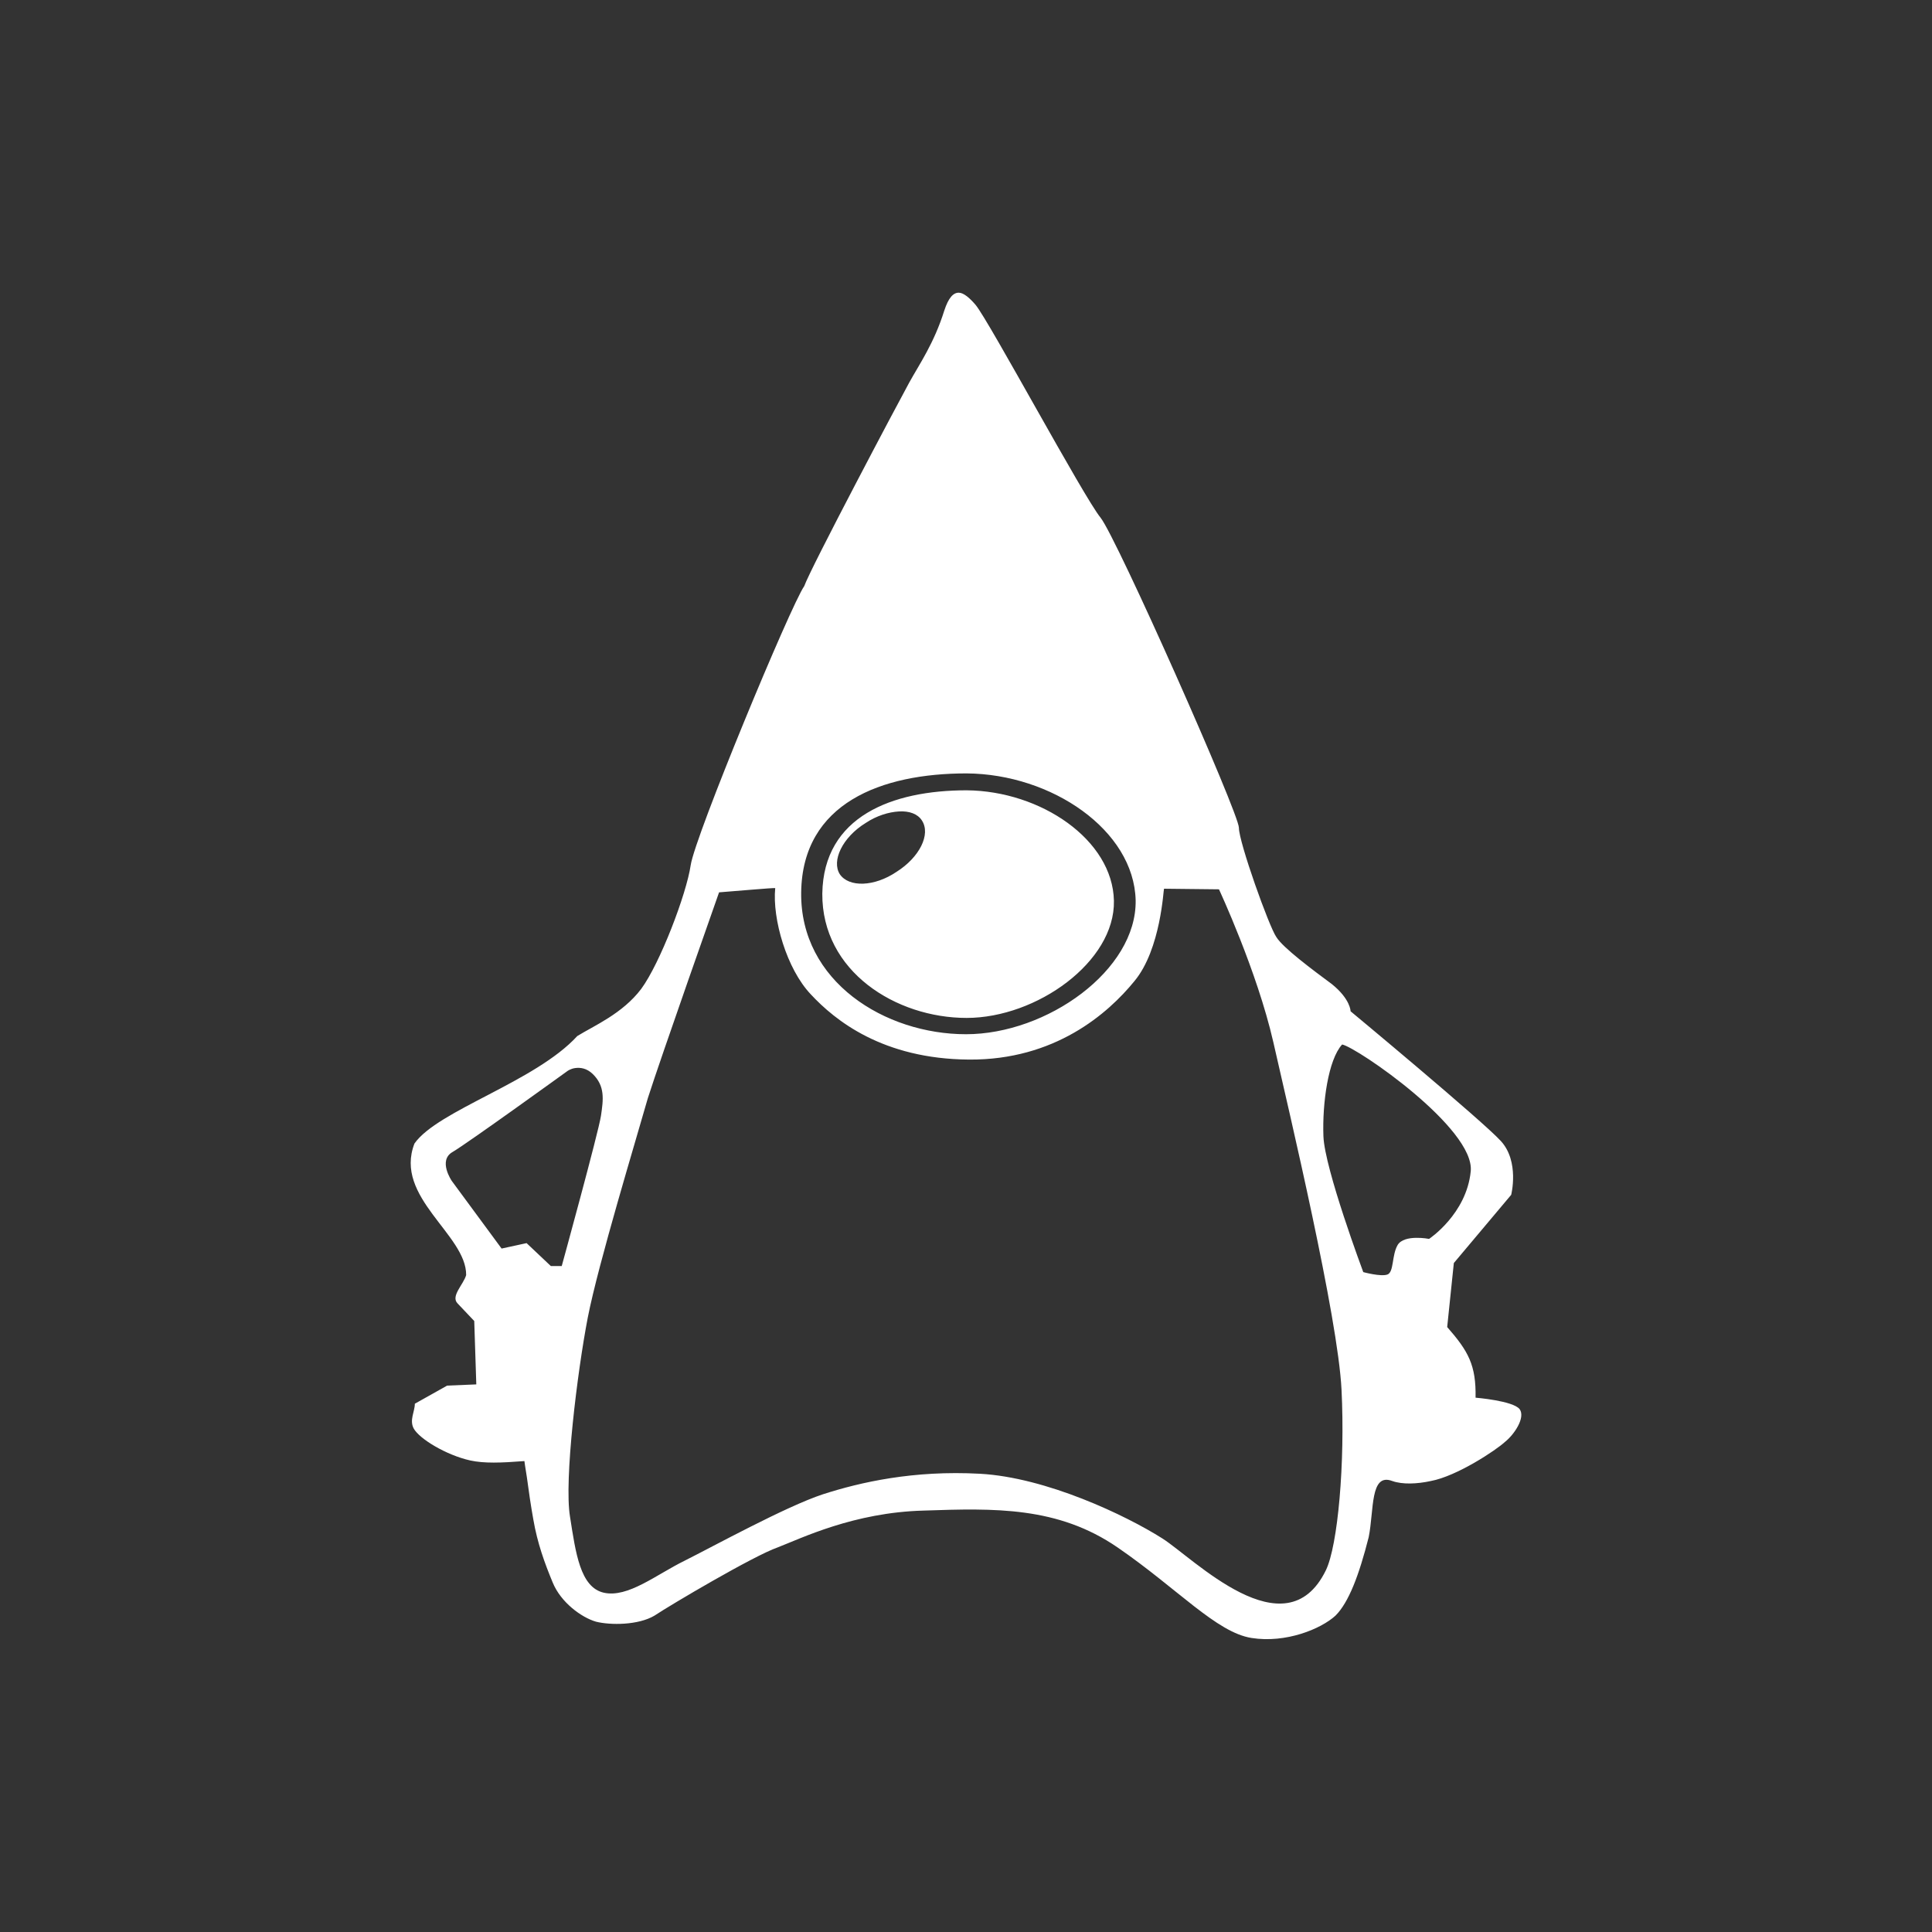 <?xml version="1.0" encoding="UTF-8" standalone="no"?>
<svg xmlns="http://www.w3.org/2000/svg" height="32" width="32" version="1.0">
 <path style="color:#000000;fill:#333" d="m0 0v32h32v-32z"/>
 <path style="fill:#fff;clip-rule:evenodd;fill-rule:evenodd" d="m15.88 4.848c-0.09-0.001-0.17 0.082-0.24 0.297-0.17 0.542-0.41 0.883-0.58 1.191s-1.63 3.065-1.74 3.373c-0.22 0.311-1.81 4.141-1.88 4.621s-0.51 1.63-0.82 2.05c-0.31 0.41-0.783 0.61-1.058 0.78-0.697 0.76-2.311 1.23-2.697 1.78-0.347 0.89 0.863 1.51 0.856 2.18-0.047 0.16-0.261 0.35-0.141 0.47l0.275 0.29 0.034 1.05-0.483 0.02-0.535 0.3c0 0.13-0.093 0.27-0.019 0.41 0.093 0.17 0.535 0.44 0.937 0.53 0.234 0.05 0.502 0.04 0.897 0.01 0 0 0.014 0.11 0.041 0.27 0.026 0.2 0.067 0.48 0.107 0.7 0.067 0.39 0.187 0.72 0.32 1.04 0.134 0.33 0.476 0.58 0.717 0.65 0.239 0.06 0.699 0.06 0.969-0.1 0.27-0.18 1.64-0.99 2.04-1.13 0.39-0.15 1.26-0.58 2.42-0.61 1.17-0.04 2.22-0.07 3.21 0.61s1.64 1.41 2.22 1.5c0.57 0.09 1.15-0.15 1.39-0.37 0.22-0.22 0.39-0.67 0.55-1.3 0.09-0.45 0.02-1.07 0.39-0.93 0.17 0.06 0.41 0.05 0.64 0 0.43-0.08 1.08-0.51 1.23-0.65 0.15-0.12 0.34-0.4 0.24-0.54-0.11-0.14-0.73-0.19-0.73-0.19 0.01-0.54-0.12-0.77-0.47-1.17l0.11-1.06 0.95-1.13s0.14-0.55-0.17-0.89-2.49-2.15-2.49-2.15 0-0.2-0.31-0.45c-0.31-0.23-0.81-0.6-0.92-0.78-0.12-0.17-0.62-1.57-0.62-1.81s-2.02-4.792-2.29-5.134c-0.28-0.341-1.84-3.244-2.07-3.525-0.1-0.117-0.2-0.203-0.28-0.203zm0.13 7.962c1.41 0.01 2.77 0.94 2.8 2.1 0.02 1.16-1.47 2.22-2.81 2.22s-2.75-0.87-2.73-2.35 1.33-1.97 2.74-1.97zm0 0.28c-1.23 0-2.37 0.43-2.39 1.71-0.01 1.29 1.22 2.06 2.39 2.06 1.16 0 2.46-0.93 2.44-1.94s-1.21-1.82-2.44-1.83zm-1.12 0.35c0.17-0.01 0.31 0.04 0.38 0.15 0.15 0.23-0.04 0.61-0.42 0.85-0.37 0.25-0.79 0.26-0.94 0.04-0.14-0.22 0.04-0.61 0.43-0.85 0.18-0.12 0.38-0.18 0.55-0.19zm-2.05 1.27c-0.05 0.51 0.19 1.34 0.59 1.76 0.4 0.43 1.19 1.07 2.62 1.08 1.42 0.01 2.3-0.76 2.74-1.3 0.44-0.53 0.48-1.53 0.49-1.53l0.91 0.01s0.63 1.35 0.9 2.53c0.27 1.19 1.07 4.55 1.13 5.76s-0.06 2.58-0.26 2.99c-0.67 1.37-2.2-0.21-2.71-0.53-0.6-0.38-1.92-1.01-3.02-1.07s-1.98 0.14-2.6 0.34c-0.61 0.2-1.83 0.87-2.29 1.1-0.47 0.23-0.94 0.62-1.34 0.53-0.391-0.09-0.465-0.66-0.559-1.26-0.1-0.6 0.121-2.4 0.295-3.3 0.174-0.89 0.804-2.96 0.994-3.63 0.21-0.66 1.18-3.41 1.18-3.41 0.15-0.01 0.93-0.08 0.93-0.07zm9.39 2.59c0.25 0.05 2.2 1.39 2.13 2.1s-0.69 1.12-0.69 1.12-0.41-0.08-0.52 0.1c-0.1 0.17-0.06 0.45-0.17 0.49s-0.4-0.04-0.4-0.04-0.64-1.71-0.66-2.25c-0.02-0.55 0.08-1.27 0.31-1.52zm-12.7 0.39c0.08-0.01 0.186 0 0.289 0.1 0.204 0.2 0.175 0.42 0.135 0.69s-0.65 2.49-0.65 2.49h-0.18l-0.402-0.38-0.414 0.09-0.825-1.12s-0.234-0.34 0.014-0.48c0.255-0.15 1.901-1.34 1.901-1.34s0.053-0.04 0.132-0.05z"/>
</svg>
